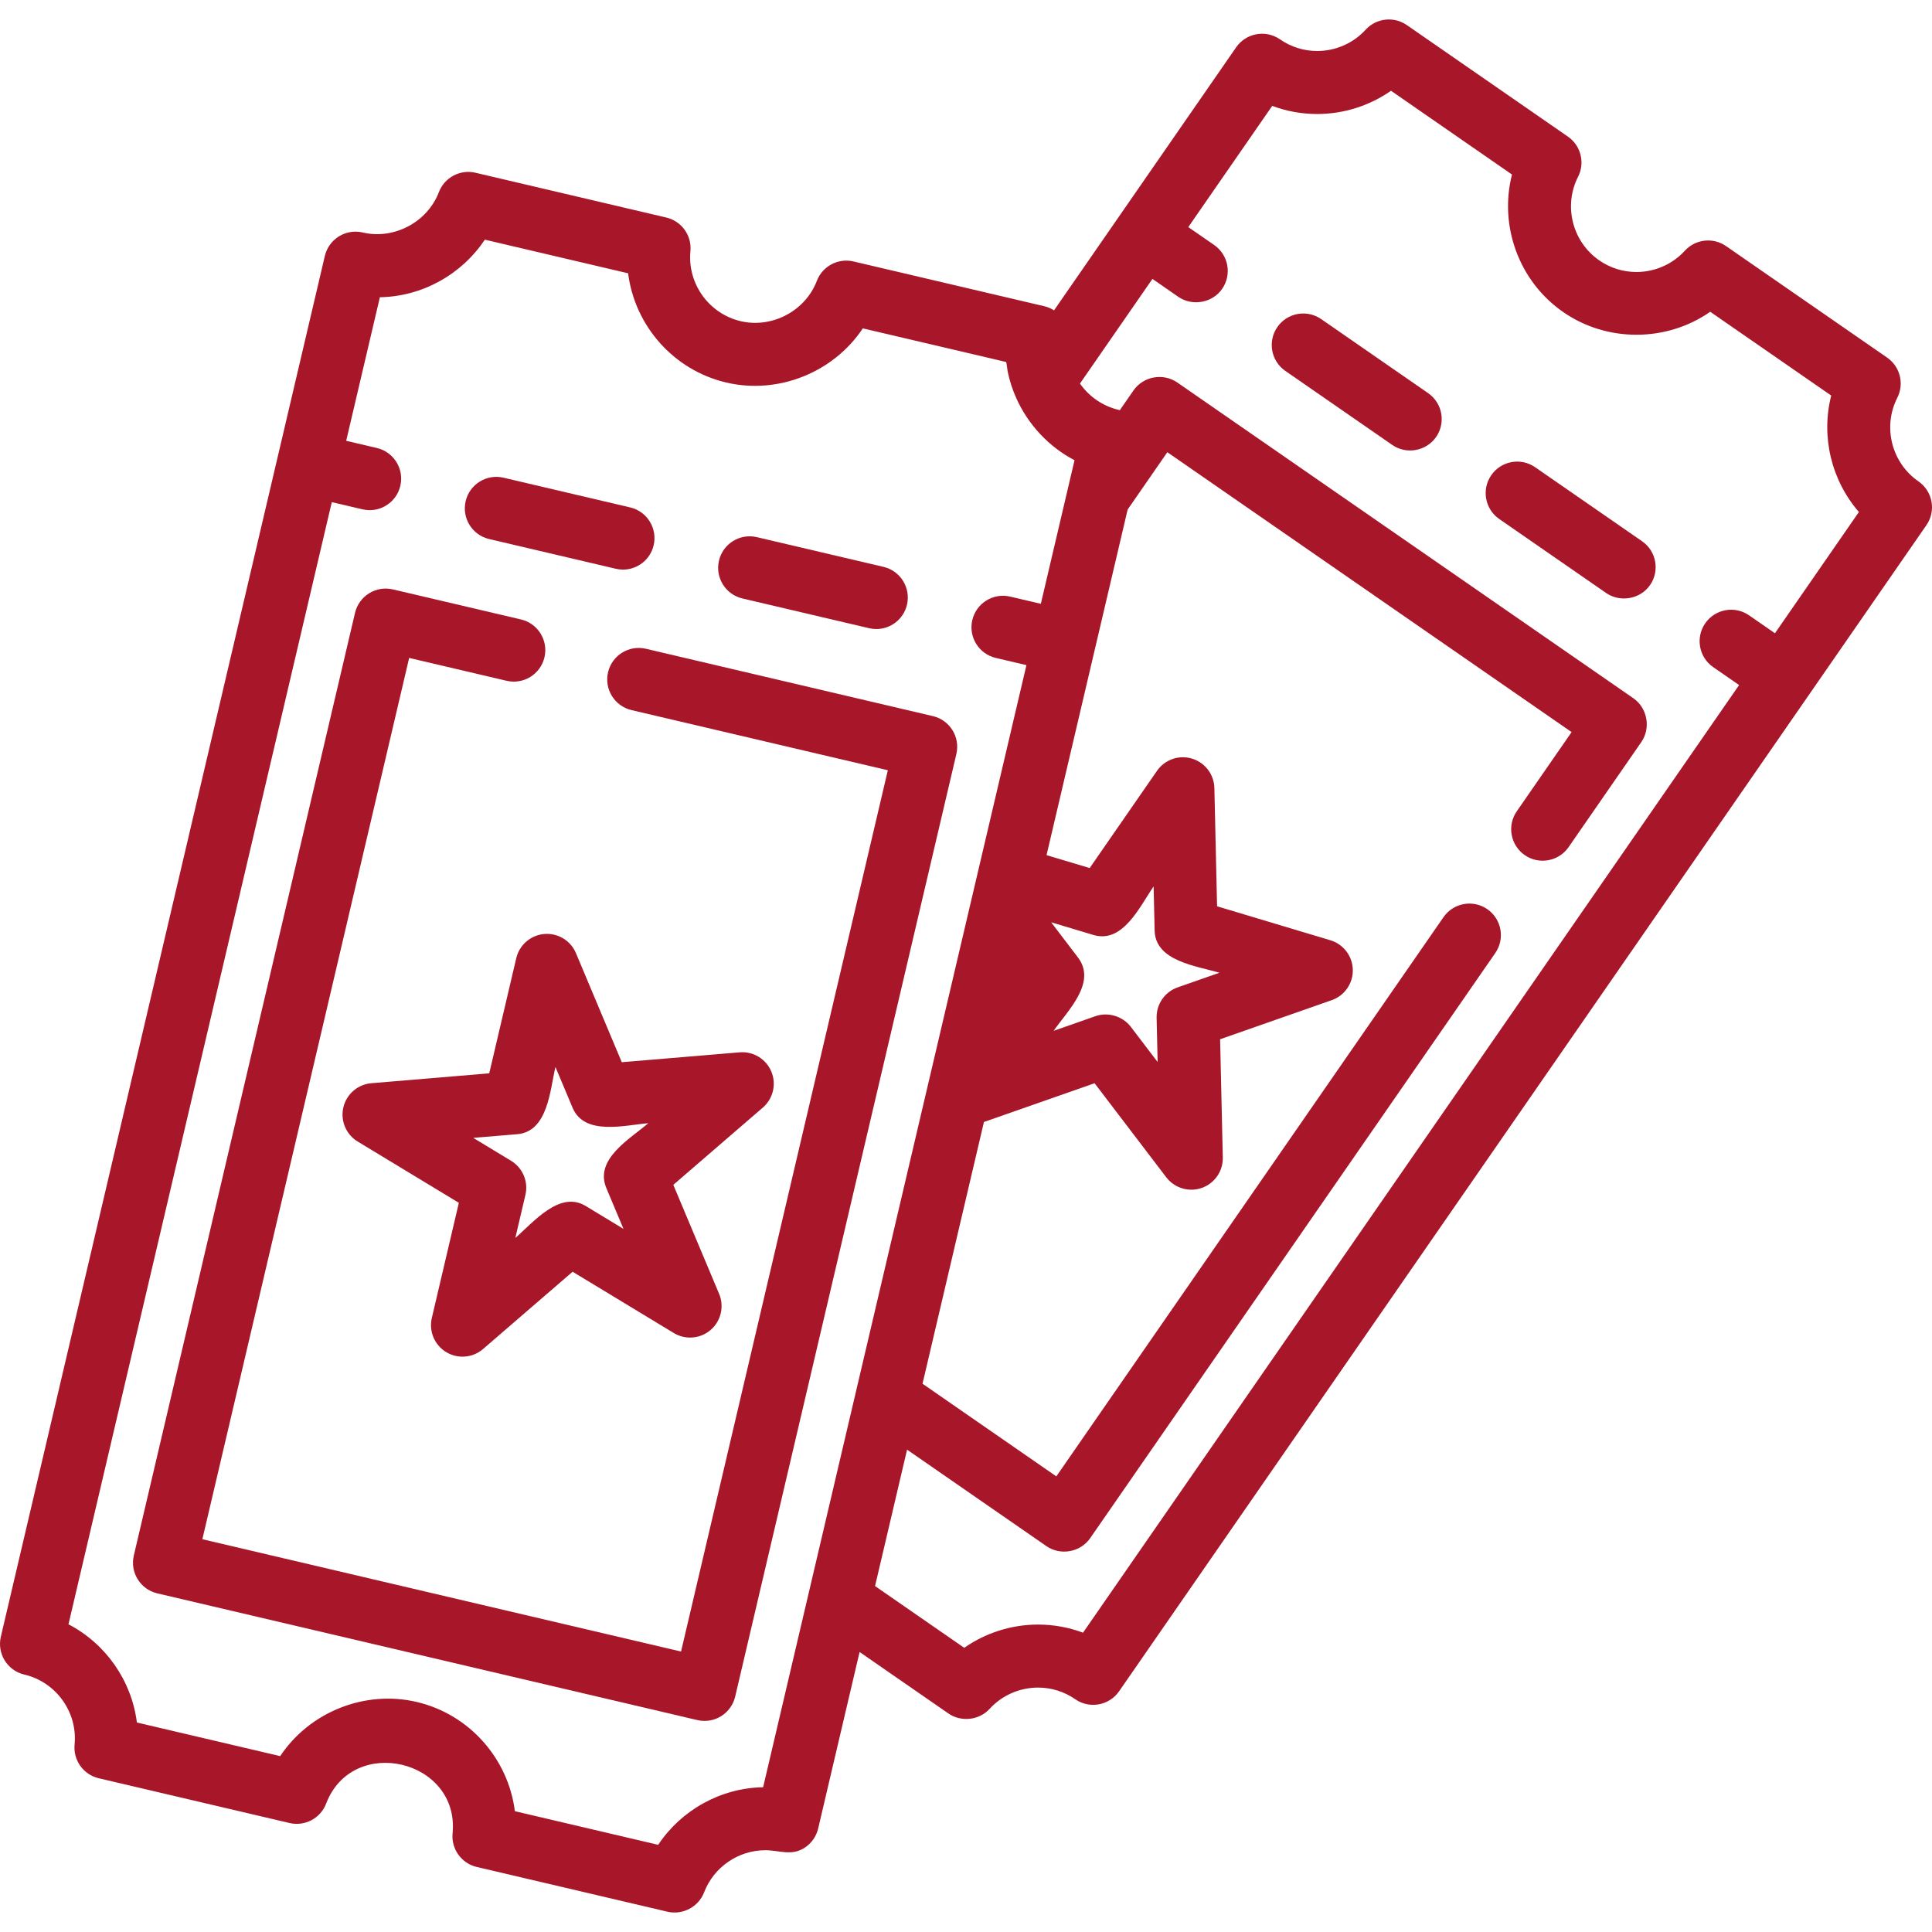 <?xml version="1.0" encoding="iso-8859-1"?>
<!-- Generator: Adobe Illustrator 19.0.0, SVG Export Plug-In . SVG Version: 6.00 Build 0)  -->
<svg xmlns="http://www.w3.org/2000/svg" xmlns:xlink="http://www.w3.org/1999/xlink" version="1.1" id="Layer_1" x="0px" y="0px" viewBox="0 0 512.001 512.001" style="enable-background:new 0 0 512.001 512.001;" xml:space="preserve" width="512px" height="512px">
<g>
	<g>
		<path d="M378.473,104.189l-28.348-19.626c-3.791-2.623-8.991-1.678-11.616,2.112c-2.625,3.791-1.678,8.991,2.112,11.616    l28.348,19.626c3.754,2.599,9.018,1.638,11.615-2.111C383.208,112.013,382.263,106.813,378.473,104.189z" fill="#A81729"/>
	</g>
</g>
<g>
	<g>
		<path d="M435.17,143.439l-28.348-19.625c-3.791-2.625-8.99-1.679-11.616,2.111c-2.626,3.791-1.681,8.991,2.11,11.616    c0,0,28.292,19.586,28.348,19.625c3.611,2.5,8.978,1.699,11.616-2.111C439.905,151.265,438.96,146.064,435.17,143.439z" fill="#A81729"/>
	</g>
</g>
<g>
	<g>
		<path d="M167.004,134.473l-33.566-7.877c-4.487-1.052-8.98,1.731-10.035,6.22c-1.053,4.489,1.732,8.981,6.22,10.035l33.566,7.877    c0.642,0.15,1.282,0.223,1.916,0.223c3.787,0,7.216-2.597,8.12-6.443C174.277,140.018,171.492,135.525,167.004,134.473z" fill="#A81729"/>
	</g>
</g>
<g>
	<g>
		<path d="M234.138,150.227l-33.566-7.877c-4.488-1.052-8.98,1.731-10.035,6.22c-1.053,4.489,1.732,8.981,6.22,10.034l33.566,7.877    c0.642,0.15,1.282,0.223,1.916,0.223c3.787,0,7.216-2.596,8.12-6.442C241.411,155.772,238.626,151.28,234.138,150.227z" fill="#A81729"/>
	</g>
</g>
<g>
	<g>
		<path d="M247.23,189.779l-76.055-17.847c-4.487-1.052-8.98,1.731-10.035,6.22c-1.053,4.489,1.732,8.981,6.22,10.034l67.928,15.94    l-54.804,233.553L53.627,407.911l54.803-233.553l25.824,6.059c4.489,1.053,8.98-1.732,10.034-6.22    c1.054-4.488-1.732-8.981-6.221-10.034l-33.95-7.966c-4.478-1.052-8.979,1.731-10.034,6.22L35.465,412.224    c-1.053,4.489,1.732,8.981,6.22,10.034l143.11,33.582c0.63,0.148,1.271,0.22,1.908,0.22c1.542,0,3.066-0.427,4.398-1.252    c1.882-1.167,3.223-3.033,3.73-5.188l58.619-249.807C254.502,195.324,251.717,190.832,247.23,189.779z" fill="#A81729"/>
	</g>
</g>
<g>
	<g>
		<path d="M204.405,283.961c-1.401-3.335-4.786-5.386-8.394-5.084l-31.233,2.619l-12.142-28.894c-1.4-3.335-4.794-5.387-8.394-5.084    c-3.603,0.302-6.604,2.891-7.43,6.412l-7.16,30.513l-31.233,2.62c-3.603,0.302-6.604,2.891-7.43,6.411    c-0.826,3.521,0.709,7.174,3.802,9.047l26.807,16.238l-7.16,30.514c-0.826,3.521,0.709,7.174,3.802,9.047    c1.337,0.81,2.834,1.208,4.323,1.208c1.958,0,3.902-0.687,5.456-2.028l23.727-20.477l26.808,16.239    c3.091,1.873,7.04,1.543,9.779-0.82c2.738-2.363,3.642-6.22,2.242-9.553l-12.142-28.895l23.728-20.477    C204.903,291.152,205.806,287.295,204.405,283.961z M160.694,314.869l4.539,10.801c0,0-10.02-6.069-10.022-6.071    c-6.933-4.2-13.896,4.373-18.647,8.474l2.676-11.404c0.826-3.521-0.709-7.174-3.802-9.047l-10.02-6.071    c0,0,11.658-0.977,11.674-0.978c8.105-0.68,8.676-11.727,10.105-17.817c0,0,4.528,10.775,4.538,10.799    c3.159,7.516,13.816,4.63,20.068,4.106C166.988,301.819,157.455,307.161,160.694,314.869z" fill="#A81729"/>
	</g>
</g>
<g>
	<g>
		<path d="M508.405,127.564c-7.115-4.925-9.523-14.443-5.604-22.14c1.896-3.722,0.747-8.273-2.687-10.651l-42.697-29.559    c-3.436-2.377-8.097-1.851-10.917,1.233c-3.271,3.583-7.951,5.638-12.836,5.638c-3.531,0-6.939-1.067-9.858-3.09    c-7.115-4.925-9.523-14.443-5.604-22.14c1.896-3.722,0.747-8.273-2.687-10.651L372.821,6.645    c-3.436-2.377-8.099-1.851-10.916,1.233c-3.272,3.583-7.953,5.636-12.837,5.638c-3.531,0-6.939-1.067-9.859-3.09    c-3.788-2.623-8.99-1.679-11.615,2.111l-48.265,69.714c-0.778-0.499-1.647-0.88-2.591-1.102l-50.557-11.862    c-4.066-0.955-8.213,1.245-9.705,5.147c-3.051,7.981-11.885,12.632-20.184,10.684c-8.422-1.977-14.151-9.95-13.324-18.548    c0.4-4.158-2.336-7.972-6.403-8.927l-50.556-11.863c-4.065-0.955-8.212,1.245-9.705,5.147    c-3.05,7.972-11.892,12.631-20.184,10.685c-4.483-1.053-8.979,1.732-10.034,6.22c0,0-12.5,53.268-12.511,53.316L0.223,433.747    c-1.053,4.489,1.732,8.981,6.22,10.034c8.424,1.977,14.152,9.951,13.325,18.548c-0.4,4.158,2.336,7.972,6.402,8.927l50.555,11.863    c4.074,0.955,8.213-1.244,9.705-5.146c7.029-18.385,35.387-11.661,33.51,7.863c-0.4,4.158,2.336,7.972,6.403,8.927l50.555,11.863    c4.017,0.939,8.23-1.289,9.705-5.148c2.549-6.668,9.057-11.149,16.195-11.149c3.682,0,6.845,1.572,10.295-0.565    c1.881-1.167,3.223-3.033,3.73-5.189l10.978-46.782c0,0,23.539,16.296,23.547,16.302c3.319,2.298,8.107,1.841,10.917-1.233    c3.271-3.583,7.951-5.636,12.835-5.636c3.531,0,6.94,1.069,9.86,3.09c3.791,2.623,8.99,1.677,11.615-2.113L510.515,139.18    C513.14,135.39,512.195,130.188,508.405,127.564z M226.923,368.429c0,0-12.581,53.615-12.582,53.619l-12.106,51.591    c-11.276,0.189-21.692,6.063-27.813,15.258l-37.974-8.911c-1.744-13.841-11.972-25.654-26.021-28.95    c-13.723-3.22-28.369,2.629-36.177,14.356l-37.973-8.911c-1.398-11.089-8.241-20.878-18.133-26.026l69.784-297.387l8.128,1.907    c0.641,0.15,1.281,0.223,1.914,0.223c3.787,0,7.216-2.597,8.12-6.443c1.053-4.489-1.732-8.981-6.221-10.034l-8.126-1.907    l8.927-38.043c11.276-0.189,21.691-6.063,27.813-15.258l37.974,8.911c1.744,13.841,11.971,25.654,26.02,28.952    c13.721,3.219,28.372-2.63,36.177-14.355l37.974,8.91c0.108,0.027,0.349,2.19,0.397,2.429c0.496,2.459,1.294,4.936,2.34,7.25    c3.139,6.953,8.614,12.832,15.395,16.351l-8.929,38.052l-8.128-1.907c-4.479-1.052-8.979,1.731-10.034,6.22    c-1.053,4.489,1.732,8.981,6.221,10.034l8.126,1.907l-13.276,56.578c0,0-1.45,6.18-1.451,6.184l-9.748,41.54    C247.54,280.566,226.923,368.426,226.923,368.429z M470.382,167.82l-6.864-4.753c-3.789-2.625-8.991-1.678-11.615,2.111    c-2.625,3.791-1.68,8.991,2.112,11.616l6.863,4.752L287.009,432.681c-3.784-1.42-7.806-2.154-11.913-2.154    c-7.047,0-13.882,2.192-19.562,6.16l-23.637-16.364l8.483-36.15l36.92,25.56c3.75,2.594,9.019,1.638,11.615-2.112l107.353-155.061    c2.625-3.791,1.68-8.991-2.11-11.616c-3.791-2.625-8.991-1.679-11.616,2.111L279.939,391.254l-35.461-24.551l16.277-69.365    l29.321-10.271l18.995,24.93c1.611,2.114,4.087,3.289,6.642,3.289c0.922,0,1.854-0.152,2.759-0.47    c3.413-1.195,5.669-4.452,5.586-8.069l-0.715-31.333l29.58-10.361c3.413-1.195,5.669-4.452,5.586-8.068    c-0.082-3.615-2.483-6.767-5.948-7.806l-30.021-9.005l-0.715-31.335c-0.082-3.616-2.483-6.767-5.948-7.806    c-3.465-1.039-7.203,0.272-9.262,3.245l-17.838,25.768l-11.43-3.428l21.491-91.583l10.519-15.194l107.133,74.171l-14.526,20.984    c-2.625,3.791-1.68,8.991,2.11,11.616c3.791,2.625,8.99,1.678,11.616-2.111c0,0,19.213-27.752,19.278-27.845    c2.582-3.73,1.603-9.044-2.11-11.616c0,0-120.644-83.524-120.861-83.675c-3.752-2.598-9.023-1.635-11.616,2.111l-3.623,5.234    c-0.1-0.027-0.196-0.062-0.297-0.086c-4.116-0.969-7.77-3.448-10.204-6.902c-0.018-0.025-0.033-0.052-0.051-0.078l19.201-27.734    c0,0,6.862,4.75,6.862,4.752c3.646,2.524,8.99,1.68,11.616-2.112c2.625-3.79,1.68-8.991-2.11-11.616l-6.863-4.752l22.241-32.125    c3.784,1.42,7.807,2.154,11.914,2.154c7.047,0,13.881-2.192,19.561-6.161l32.065,22.2c-3.446,13.518,1.741,28.256,13.607,36.471    c11.601,8.033,27.364,7.974,38.927-0.102l32.065,22.2c-2.76,10.83,0.021,22.446,7.338,30.86L470.382,167.82z M306.783,281.445    c0,0-7.098-9.314-7.101-9.32c-2.164-2.839-6.034-4-9.4-2.819l-11.056,3.872c3.639-5.257,11.529-12.768,6.445-19.443l-7.1-9.32    c0,0,11.211,3.363,11.223,3.366c7.824,2.346,12.336-7.687,15.929-12.876c0,0,0.267,11.701,0.267,11.712    c0.186,8.144,11.163,9.37,17.169,11.172l-11.057,3.872c-3.413,1.195-5.669,4.453-5.586,8.07L306.783,281.445z" fill="#A81729"/>
	</g>
</g>
<g>
</g>
<g>
</g>
<g>
</g>
<g>
</g>
<g>
</g>
<g>
</g>
<g>
</g>
<g>
</g>
<g>
</g>
<g>
</g>
<g>
</g>
<g>
</g>
<g>
</g>
<g>
</g>
<g>
</g>
</svg>
